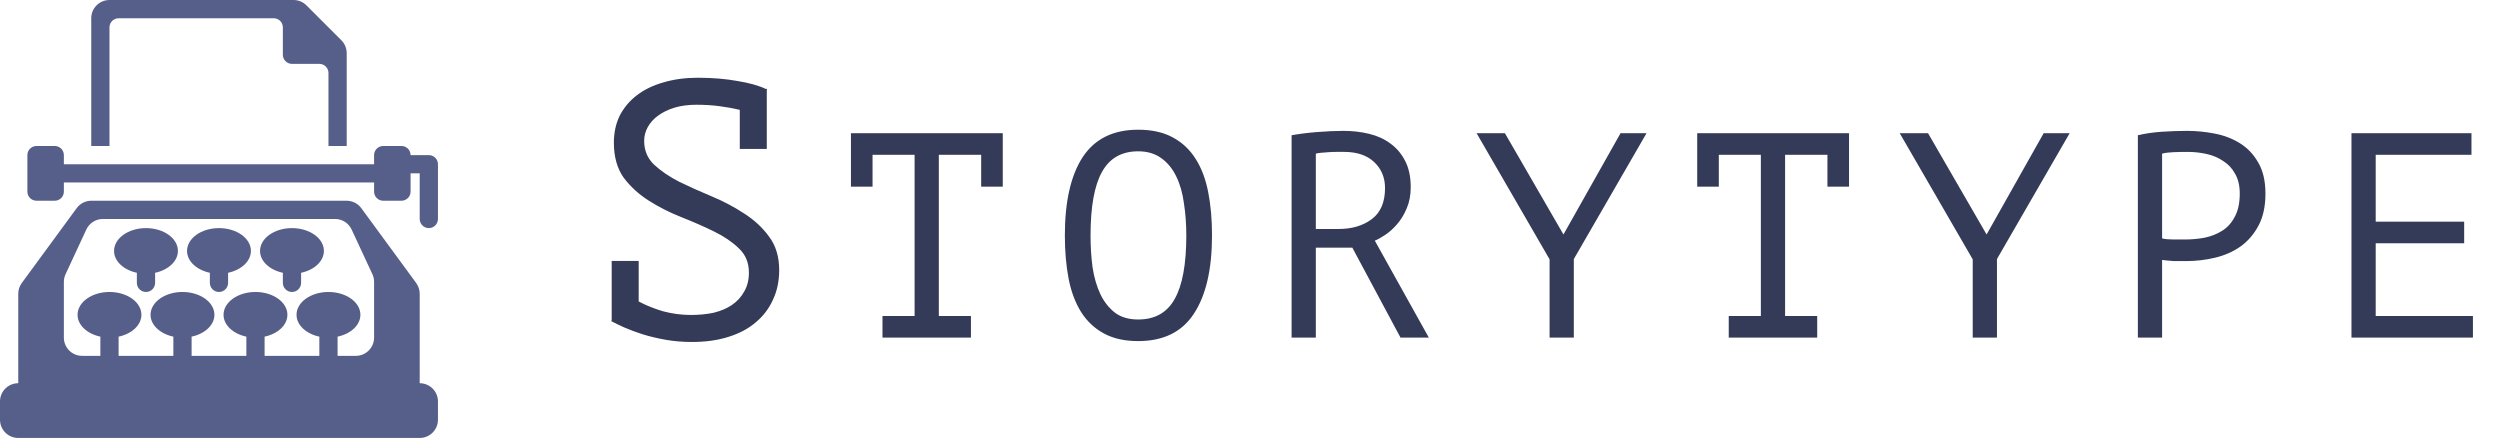 <svg width="274" height="48" viewBox="0 0 274 48" fill="none" xmlns="http://www.w3.org/2000/svg">
<g clip-path="url(#clip0_296_146)">
<path d="M70 33.04C70.8 33.467 71.693 33.827 72.68 34.12C73.693 34.387 74.707 34.52 75.72 34.52C76.6 34.52 77.427 34.44 78.2 34.28C78.973 34.093 79.64 33.813 80.2 33.44C80.787 33.04 81.24 32.547 81.56 31.96C81.907 31.373 82.08 30.68 82.08 29.88C82.08 28.787 81.707 27.893 80.96 27.2C80.24 26.507 79.333 25.893 78.24 25.36C77.147 24.827 75.96 24.307 74.68 23.8C73.4 23.293 72.213 22.693 71.12 22C70.027 21.307 69.107 20.467 68.36 19.48C67.64 18.467 67.28 17.187 67.28 15.64C67.28 14.547 67.493 13.56 67.92 12.68C68.373 11.8 69 11.053 69.8 10.44C70.6 9.827 71.56 9.36 72.68 9.04C73.827 8.693 75.093 8.52 76.48 8.52C78.08 8.52 79.533 8.64 80.84 8.88C82.147 9.093 83.187 9.387 83.96 9.76L84.04 9.72V9.8H84.08L84.04 9.92V16.32H81.08V12.04C80.413 11.88 79.68 11.747 78.88 11.64C78.08 11.533 77.227 11.48 76.32 11.48C75.44 11.48 74.64 11.587 73.92 11.8C73.227 12.013 72.627 12.307 72.12 12.68C71.64 13.027 71.267 13.44 71 13.92C70.733 14.4 70.6 14.907 70.6 15.44C70.6 16.48 70.96 17.347 71.68 18.04C72.427 18.733 73.347 19.36 74.44 19.92C75.533 20.453 76.72 20.987 78 21.52C79.28 22.053 80.467 22.68 81.56 23.4C82.653 24.093 83.56 24.933 84.28 25.92C85.027 26.907 85.4 28.133 85.4 29.6C85.4 30.8 85.173 31.88 84.72 32.84C84.293 33.8 83.667 34.627 82.84 35.32C82.04 36.013 81.04 36.547 79.84 36.92C78.667 37.293 77.333 37.48 75.84 37.48C74.827 37.48 73.867 37.4 72.96 37.24C72.053 37.08 71.213 36.88 70.44 36.64C69.693 36.4 69.013 36.147 68.4 35.88C67.813 35.613 67.347 35.387 67 35.2L67.04 35.08V28.6H70V33.04ZM93.264 14.6H109.904V20.456H107.536V16.968H102.896V34.632H106.416V37H96.72V34.632H100.24V16.968H95.632V20.456H93.264V14.6ZM116.708 25.8C116.708 22.088 117.359 19.229 118.66 17.224C119.983 15.219 122.009 14.216 124.74 14.216C126.233 14.216 127.492 14.493 128.516 15.048C129.561 15.603 130.404 16.392 131.044 17.416C131.684 18.419 132.143 19.635 132.42 21.064C132.697 22.472 132.836 24.051 132.836 25.8C132.836 29.512 132.175 32.371 130.852 34.376C129.551 36.381 127.513 37.384 124.74 37.384C123.268 37.384 122.02 37.107 120.996 36.552C119.972 35.997 119.14 35.219 118.5 34.216C117.86 33.192 117.401 31.976 117.124 30.568C116.847 29.139 116.708 27.549 116.708 25.8ZM119.524 25.8C119.524 27.037 119.599 28.211 119.748 29.32C119.919 30.429 120.207 31.411 120.612 32.264C121.017 33.096 121.551 33.768 122.212 34.28C122.873 34.771 123.716 35.016 124.74 35.016C126.575 35.016 127.908 34.269 128.74 32.776C129.593 31.283 130.02 28.957 130.02 25.8C130.02 24.584 129.935 23.421 129.764 22.312C129.615 21.181 129.337 20.2 128.932 19.368C128.527 18.515 127.983 17.843 127.3 17.352C126.617 16.84 125.764 16.584 124.74 16.584C122.927 16.584 121.604 17.341 120.772 18.856C119.94 20.349 119.524 22.664 119.524 25.8ZM141.559 14.824C142.37 14.675 143.298 14.557 144.343 14.472C145.41 14.387 146.381 14.344 147.255 14.344C148.237 14.344 149.165 14.451 150.039 14.664C150.935 14.877 151.714 15.229 152.375 15.72C153.058 16.211 153.602 16.851 154.007 17.64C154.413 18.429 154.615 19.389 154.615 20.52C154.615 21.395 154.466 22.173 154.167 22.856C153.89 23.517 153.538 24.093 153.111 24.584C152.706 25.053 152.279 25.437 151.831 25.736C151.383 26.035 150.999 26.248 150.679 26.376L156.599 37H153.495L148.215 27.144H144.215V37H141.559V14.824ZM147.319 16.648C147.042 16.648 146.754 16.648 146.455 16.648C146.157 16.648 145.869 16.659 145.591 16.68C145.314 16.701 145.047 16.723 144.791 16.744C144.557 16.765 144.365 16.797 144.215 16.84V25.096H146.711C148.183 25.096 149.399 24.733 150.359 24.008C151.319 23.283 151.799 22.152 151.799 20.616C151.799 19.464 151.405 18.515 150.615 17.768C149.826 17.021 148.727 16.648 147.319 16.648ZM169.835 28.424L161.835 14.6H164.939L171.339 25.672H171.371L177.611 14.6H180.459L172.491 28.392V37H169.835V28.424ZM186.014 14.6H202.654V20.456H200.286V16.968H195.646V34.632H199.166V37H189.47V34.632H192.99V16.968H188.382V20.456H186.014V14.6ZM216.21 28.424L208.21 14.6H211.314L217.714 25.672H217.746L223.986 14.6H226.834L218.866 28.392V37H216.21V28.424ZM234.309 14.824C235.12 14.632 235.995 14.504 236.933 14.44C237.872 14.376 238.8 14.344 239.717 14.344C240.699 14.344 241.691 14.44 242.693 14.632C243.717 14.824 244.645 15.176 245.477 15.688C246.309 16.2 246.981 16.904 247.493 17.8C248.027 18.696 248.293 19.837 248.293 21.224C248.293 22.589 248.048 23.741 247.557 24.68C247.067 25.619 246.416 26.387 245.605 26.984C244.795 27.56 243.867 27.976 242.821 28.232C241.776 28.488 240.699 28.616 239.589 28.616C239.483 28.616 239.301 28.616 239.045 28.616C238.811 28.616 238.555 28.616 238.277 28.616C238.021 28.595 237.765 28.573 237.509 28.552C237.253 28.531 237.072 28.509 236.965 28.488V37H234.309V14.824ZM239.781 16.648C239.227 16.648 238.693 16.659 238.181 16.68C237.669 16.701 237.264 16.755 236.965 16.84V26.12C237.072 26.163 237.243 26.195 237.477 26.216C237.712 26.216 237.957 26.227 238.213 26.248C238.469 26.248 238.715 26.248 238.949 26.248C239.184 26.248 239.355 26.248 239.461 26.248C240.187 26.248 240.901 26.184 241.605 26.056C242.331 25.907 242.981 25.651 243.557 25.288C244.133 24.925 244.592 24.413 244.933 23.752C245.296 23.091 245.477 22.248 245.477 21.224C245.477 20.349 245.307 19.624 244.965 19.048C244.645 18.451 244.208 17.981 243.653 17.64C243.12 17.277 242.512 17.021 241.829 16.872C241.147 16.723 240.464 16.648 239.781 16.648ZM257.721 14.6H270.873V16.968H260.377V24.296H270.073V26.664H260.377V34.632H271.033V37H257.721V14.6Z" fill="#343B58"/>
<path d="M38 16H36V8C36 7.448 35.552 7 35 7H32C31.448 7 31 6.552 31 6V3C31 2.448 30.552 2 30 2H13C12.448 2 12 2.448 12 3V16H10V2C10 0.895 10.895 0 12 0H32.172C32.702 0 33.211 0.211 33.586 0.586L37.414 4.414C37.789 4.789 38 5.298 38 5.828V16Z" fill="#565F89"/>
<path d="M6 16C6.552 16 7 16.448 7 17V18H41V17C41 16.448 41.448 16 42 16H44C44.552 16 45 16.448 45 17H47C47.552 17 48 17.448 48 18V24C48 24.552 47.552 25 47 25C46.448 25 46 24.552 46 24V19H45V21C45 21.552 44.552 22 44 22H42C41.448 22 41 21.552 41 21V20H7V21C7 21.552 6.552 22 6 22H4C3.448 22 3 21.552 3 21V17C3 16.448 3.448 16 4 16H6Z" fill="#565F89"/>
<path d="M16.995 29.898C18.443 29.591 19.5 28.634 19.5 27.5C19.5 26.119 17.933 25 16 25C14.067 25 12.5 26.119 12.5 27.5C12.5 28.634 13.557 29.591 15.005 29.898C15.002 29.931 15 29.965 15 30V31C15 31.552 15.448 32 16 32C16.552 32 17 31.552 17 31V30L17 29.99C17 29.976 16.999 29.961 16.999 29.946C16.998 29.93 16.997 29.914 16.995 29.898Z" fill="#565F89"/>
<path d="M24.995 29.898C26.443 29.591 27.5 28.634 27.5 27.5C27.5 26.119 25.933 25 24 25C22.067 25 20.5 26.119 20.5 27.5C20.5 28.634 21.557 29.591 23.005 29.898L23.003 29.916L23.002 29.934L23.002 29.944L23.001 29.962L23 29.979L23 30V31C23 31.552 23.448 32 24 32C24.552 32 25 31.552 25 31V30C25 29.965 24.998 29.931 24.995 29.898Z" fill="#565F89"/>
<path d="M32.995 29.898C34.443 29.591 35.5 28.634 35.5 27.5C35.5 26.119 33.933 25 32 25C30.067 25 28.5 26.119 28.5 27.5C28.5 28.634 29.557 29.591 31.005 29.898C31.003 29.915 31.002 29.933 31.001 29.951L31 29.967L31 29.981L31 30V31C31 31.552 31.448 32 32 32C32.552 32 33 31.552 33 31V30L33 29.983L33 29.972L32.999 29.959L32.998 29.939L32.997 29.921L32.996 29.908L32.995 29.898Z" fill="#565F89"/>
<path fill-rule="evenodd" clip-rule="evenodd" d="M39.599 22.817C39.223 22.303 38.624 22 37.986 22H10.014C9.376 22 8.777 22.303 8.401 22.817L2.387 31.017C2.136 31.36 2 31.775 2 32.2V42C0.895 42 0 42.895 0 44V46C0 47.105 0.895 48 2 48H46C47.105 48 48 47.105 48 46V44C48 42.895 47.105 42 46 42V32.2C46 31.775 45.864 31.36 45.613 31.017L39.599 22.817ZM36.724 24C37.502 24 38.21 24.451 38.538 25.157L40.813 30.049C40.936 30.313 41 30.601 41 30.892V37C41 38.105 40.105 39 39 39H37V37C37 36.965 36.998 36.931 36.995 36.898C38.443 36.591 39.5 35.634 39.5 34.5C39.5 33.119 37.933 32 36 32C34.067 32 32.5 33.119 32.5 34.5C32.5 35.634 33.557 36.591 35.005 36.898C35.002 36.931 35 36.965 35 37V39H29V37C29 36.965 28.998 36.931 28.995 36.898C30.443 36.591 31.5 35.634 31.5 34.5C31.5 33.119 29.933 32 28 32C26.067 32 24.5 33.119 24.5 34.5C24.5 35.634 25.557 36.591 27.005 36.898L27.004 36.913L27.002 36.937L27.001 36.951C27.001 36.958 27 36.966 27 36.973C27 36.982 27 36.991 27 37V39H21V37C21 36.965 20.998 36.931 20.995 36.898C22.443 36.591 23.5 35.634 23.5 34.5C23.5 33.119 21.933 32 20 32C18.067 32 16.5 33.119 16.5 34.5C16.5 35.634 17.557 36.591 19.005 36.898C19.002 36.931 19 36.965 19 37V39H13V37C13 36.965 12.998 36.931 12.995 36.898C14.443 36.591 15.5 35.634 15.5 34.5C15.5 33.119 13.933 32 12 32C10.067 32 8.5 33.119 8.5 34.5C8.5 35.634 9.557 36.591 11.005 36.898C11.002 36.931 11 36.965 11 37V39H9C7.895 39 7 38.105 7 37V30.892C7 30.601 7.064 30.313 7.187 30.049L9.462 25.157C9.79 24.451 10.498 24 11.275 24H36.724Z" fill="#565F89"/>
</g>
<defs>
<clipPath id="clip0_296_146">
<rect width="274" height="48" fill="white"/>
</clipPath>
</defs>
</svg>
